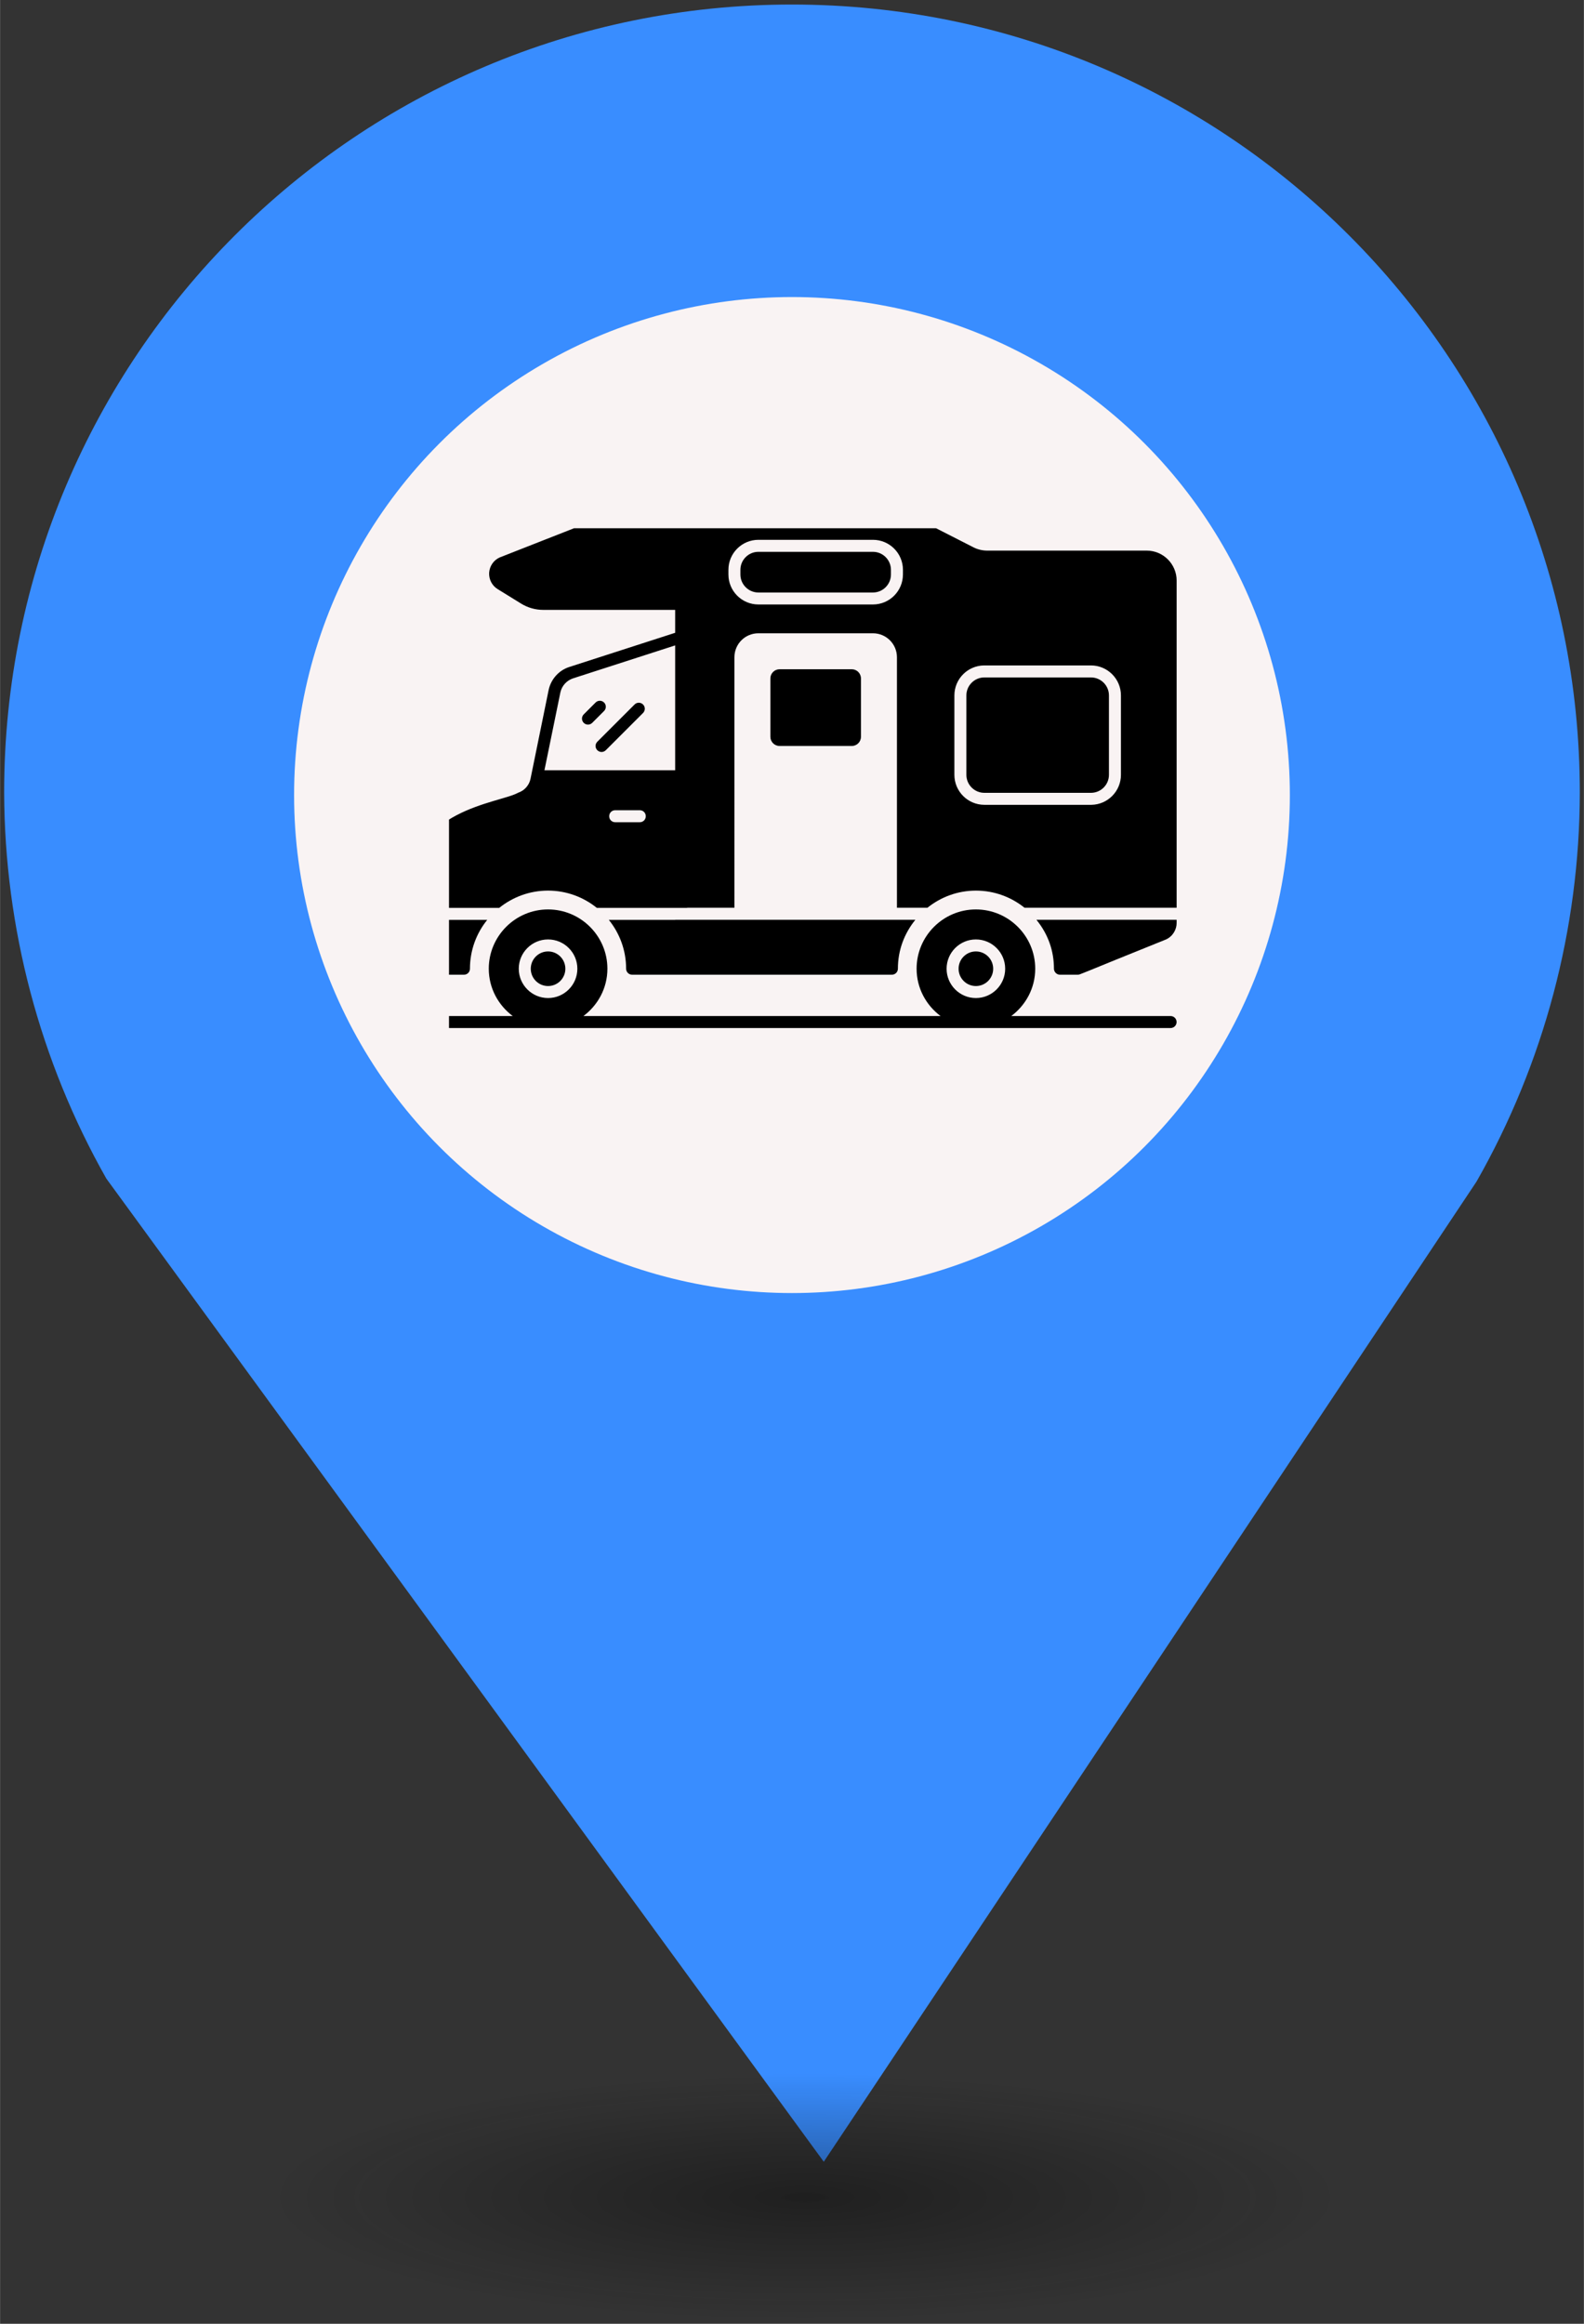 <?xml version="1.0" encoding="UTF-8" standalone="no"?>
<svg
   xmlns:dc="http://purl.org/dc/elements/1.1/"
   xmlns:cc="http://creativecommons.org/ns#"
   xmlns:rdf="http://www.w3.org/1999/02/22-rdf-syntax-ns#"
   xmlns:svg="http://www.w3.org/2000/svg"
   xmlns="http://www.w3.org/2000/svg"
   xmlns:sodipodi="http://sodipodi.sourceforge.net/DTD/sodipodi-0.dtd"
   xmlns:inkscape="http://www.inkscape.org/namespaces/inkscape"
   height="44px"
   width="30px"
   version="1.1"
   viewBox="0 0 29.989 43.988"
   id="svg16"
   sodipodi:docname="new_Caravan Site.svg"
   inkscape:version="0.92.5 (2060ec1f9f, 2020-04-08)">
  <rect x="0" y="0" width="29.989" height="43.988" fill="#333333" stroke="none"/>
  <sodipodi:namedview
     pagecolor="#ffffff"
     bordercolor="#666666"
     borderopacity="1"
     objecttolerance="10"
     gridtolerance="10"
     guidetolerance="10"
     inkscape:pageopacity="0"
     inkscape:pageshadow="2"
     inkscape:window-width="1680"
     inkscape:window-height="974"
     id="namedview18"
     showgrid="false"
     inkscape:zoom="2.876412"
     inkscape:cx="-3.8459013"
     inkscape:cy="113.97223"
     inkscape:window-x="0"
     inkscape:window-y="0"
     inkscape:window-maximized="1"
     inkscape:current-layer="svg38" />
  <defs
     id="defs7">
    <radialGradient
       id="a"
       gradientUnits="userSpaceOnUse"
       cy="127.6"
       cx="-42.75"
       gradientTransform="matrix(4.275,0,0,0.982,197.998,-83.707)"
       r="2.384">
      <stop
         stop-color="#010101"
         offset="0"
         id="stop2" />
      <stop
         stop-opacity="0"
         stop-color="#090909"
         offset="1"
         id="stop4" />
    </radialGradient>
  </defs>
  <path
     d="m 14.994,0.086 c -8.239,0 -14.917,6.678 -14.917,14.917 0.009,2.562 0.673,5.079 1.935,7.307 L 15.596,40.921 27.956,22.366 C 29.234,20.122 29.907,17.586 29.911,15.003 29.911,6.765 23.233,0.086 14.994,0.086 Z"
     id="path9"
     inkscape:connector-curvature="0"
     style="fill:#398DFF;stroke-width:4.275" />
  <circle
     cy="15.05"
     cx="14.994"
     r="9.427"
     id="circle11"
     style="fill:#f9f3f3;stroke-width:4.275" />
  <ellipse
     rx="10.193"
     ry="2.339"
     cy="41.562"
     cx="14.994"
     id="ellipse13"
     style="opacity:0.4;fill:url(#a);stroke-width:4.275" />
  <rect
     id="replace"
     rx="0"
     ry="0"
     height="13.369"
     width="13.472"
     y="8.21"
     x="8.259"
     style="fill:none;stroke-width:4.275" />
  <svg
     inkscape:version="0.92.5 (2060ec1f9f, 2020-04-08)"
     height="100"
     width="100"
     sodipodi:docname="Caravan Site.svg"
     id="svg38"
     xml:space="preserve"
     enable-background="new 0 0 68 68"
     viewBox="0 0 100 100"
     y="10"
     x="8.5"
     version="1.1"><defs
       id="defs42" /><sodipodi:namedview
       inkscape:current-layer="g32"
       inkscape:window-maximized="1"
       inkscape:window-y="0"
       inkscape:window-x="0"
       inkscape:cy="42.5"
       inkscape:cx="38.502119"
       inkscape:zoom="2.7764706"
       showgrid="false"
       id="namedview40"
       inkscape:window-height="884"
       inkscape:window-width="1680"
       inkscape:pageshadow="2"
       inkscape:pageopacity="0"
       guidetolerance="10"
       gridtolerance="10"
       objecttolerance="10"
       borderopacity="1"
       bordercolor="#666666"
       pagecolor="#ffffff" /><g
       transform="matrix(0.151,0,0,0.151,-1.041,-0.775)"
       id="g32"><g
         transform="translate(-0.129,13.985)"
         id="g58"><path
           d="m 5.845,47.113 h 3.053 c 0.421,0 0.752,-0.331 0.752,-0.752 0,-2.316 0.812,-4.452 2.166,-6.121 H 1.995 v 3.038 c 0,2.121 1.73,3.835 3.85,3.835 z"
           id="path2"
           inkscape:connector-curvature="0"
           style="stroke-width:1.504" /><circle
           cx="19.445"
           cy="46.364"
           r="2.169"
           id="circle4"
           style="stroke-width:1.504" /><circle
           cx="73.091"
           cy="46.364"
           r="2.169"
           id="circle6"
           style="stroke-width:1.504" /><path
           d="m 57.527,18.439 c 0.637,0 1.153,-0.516 1.153,-1.153 V 9.973 c 0,-0.637 -0.516,-1.153 -1.153,-1.153 h -9.051 c -0.637,0 -1.153,0.516 -1.153,1.153 v 7.313 c 0,0.637 0.516,1.153 1.153,1.153 z"
           id="path8"
           inkscape:connector-curvature="0"
           style="stroke-width:1.504" /><path
           d="m 24.982,15.539 1.486,-1.486 c 0.294,-0.294 0.294,-0.77 0,-1.063 -0.294,-0.294 -0.77,-0.294 -1.063,0 l -1.486,1.486 c -0.294,0.294 -0.294,0.77 0,1.063 0.294,0.294 0.77,0.294 1.063,0 z"
           id="path10"
           inkscape:connector-curvature="0"
           style="stroke-width:1.504" /><path
           d="m 25.622,18.97 c 0.294,0.294 0.77,0.294 1.063,0 l 4.67,-4.669 c 0.294,-0.294 0.294,-0.77 0,-1.063 -0.294,-0.294 -0.77,-0.294 -1.063,0 l -4.671,4.669 c -0.294,0.294 -0.294,0.77 1.5e-5,1.063 z"
           id="path12"
           inkscape:connector-curvature="0"
           style="stroke-width:1.504" /><path
           d="M 60.181,-5.9 H 45.819 c -1.244,0 -2.256,1.012 -2.256,2.256 v 0.587 c 0,1.244 1.012,2.256 2.256,2.256 h 14.363 c 1.244,0 2.256,-1.012 2.256,-2.256 v -0.587 c 0,-1.244 -1.012,-2.256 -2.256,-2.256 z"
           id="path14"
           inkscape:connector-curvature="0"
           style="stroke-width:1.504" /><path
           d="M 97.506,52.293 H 77.525 c 1.814,-1.354 3.007,-3.496 3.007,-5.933 0,-4.091 -3.339,-7.43 -7.445,-7.43 -4.091,0 -7.43,3.339 -7.43,7.43 0,2.437 1.192,4.578 3.004,5.933 H 23.879 c 1.814,-1.354 3.007,-3.496 3.007,-5.933 0,-4.091 -3.339,-7.43 -7.445,-7.43 -4.091,0 -7.43,3.339 -7.43,7.43 0,2.437 1.192,4.578 3.004,5.933 H 2.756 c -0.416,0 -0.752,0.336 -0.752,0.752 0,0.416 0.336,0.752 0.752,0.752 H 97.506 c 0.416,0 0.752,-0.336 0.752,-0.752 0,-0.416 -0.336,-0.752 -0.752,-0.752 z M 73.091,42.691 c 2.025,0 3.673,1.648 3.673,3.673 0,2.025 -1.648,3.673 -3.673,3.673 -2.025,0 -3.673,-1.648 -3.673,-3.673 0,-2.025 1.648,-3.673 3.673,-3.673 z m -53.646,0 c 2.025,0 3.673,1.648 3.673,3.673 0,2.025 -1.648,3.673 -3.673,3.673 -2.025,0 -3.673,-1.648 -3.673,-3.673 0,-2.025 1.648,-3.673 3.673,-3.673 z"
           id="path22"
           inkscape:connector-curvature="0"
           style="stroke-width:1.504" /><path
           d="M 87.519,9.846 H 74.155 c -1.244,0 -2.256,1.012 -2.256,2.256 v 9.954 c 0,1.244 1.012,2.256 2.256,2.256 h 13.364 c 1.244,0 2.256,-1.012 2.256,-2.256 v -9.954 c 0,-1.244 -1.012,-2.256 -2.256,-2.256 z"
           id="path24"
           inkscape:connector-curvature="0"
           style="stroke-width:1.504" /><path
           d="m 94.504,-6.053 h -19.988 c -0.587,0 -1.188,-0.135 -1.715,-0.406 l -9.295,-4.737 c -0.737,-0.376 -1.564,-0.572 -2.391,-0.572 H 31.082 c -0.662,0 -1.323,0.12 -1.925,0.376 l -15.777,6.196 c -0.767,0.346 -1.263,1.083 -1.323,1.91 -0.045,0.842 0.361,1.624 1.068,2.06 l 2.948,1.82 C 16.899,1.106 17.862,1.377 18.839,1.377 H 35.383 V 4.25 L 22.103,8.536 C 20.795,8.957 19.802,10.07 19.516,11.423 l -2.271,11.129 c -0.165,0.812 -0.767,1.489 -1.549,1.745 C 13.32,25.651 1.995,26.328 1.995,36.795 v 1.94 h 11.325 c 1.684,-1.354 3.805,-2.166 6.121,-2.166 2.316,0 4.437,0.812 6.121,2.166 h 11.325 v -0.015 h 5.926 V 7.318 c 0,-1.669 1.339,-3.008 3.008,-3.008 h 14.363 c 1.654,0 3.008,1.338 3.008,3.008 V 38.721 h 3.82 c 1.669,-1.339 3.775,-2.151 6.091,-2.151 2.301,0 4.422,0.812 6.091,2.151 H 98.264 V -2.293 c 0,-2.075 -1.684,-3.76 -3.76,-3.76 z M 30.946,27.997 H 27.863 c -0.421,0 -0.752,-0.331 -0.752,-0.752 0,-0.421 0.331,-0.752 0.752,-0.752 h 3.083 c 0.421,0 0.752,0.331 0.752,0.752 0,0.421 -0.331,0.752 -0.752,0.752 z M 35.383,21.485 H 18.99 l 2,-9.761 c 0.18,-0.827 0.782,-1.489 1.579,-1.76 L 35.383,5.829 Z M 63.943,-3.06 c 0,2.075 -1.684,3.76 -3.76,3.76 H 45.821 c -2.075,0 -3.76,-1.684 -3.76,-3.76 V -3.646 c 0,-2.075 1.684,-3.76 3.76,-3.76 h 14.363 c 2.075,0 3.76,1.684 3.76,3.76 z M 91.279,22.055 c 0,2.053 -1.654,3.726 -3.698,3.76 -0.009,0 -0.019,0 -0.028,0 H 74.155 c -2.074,0 -3.76,-1.686 -3.76,-3.76 v -9.954 c 0,-2.064 1.671,-3.744 3.731,-3.76 0.004,0 0.009,0 0.013,0 h 13.38 c 2.074,0 3.76,1.686 3.76,3.76 v 9.954 z"
           id="path26"
           inkscape:connector-curvature="0"
           style="stroke-width:1.504" /><path
           d="m 35.383,40.239 h -8.317 c 1.354,1.685 2.166,3.805 2.166,6.121 0,0.421 0.346,0.752 0.752,0.752 h 6.151 26.425 c 0.406,0 0.752,-0.331 0.752,-0.752 0,-2.322 0.797,-4.413 2.19,-6.134 H 35.383 Z"
           id="path28"
           inkscape:connector-curvature="0"
           style="stroke-width:1.504" /><path
           d="m 82.878,46.361 c 0,0.386 0.328,0.752 0.752,0.752 h 2.226 c 0.328,0 -0.081,0.066 11.114,-4.437 0.853,-0.414 1.293,-1.264 1.293,-2.045 V 40.226 H 80.682 c 1.5,1.848 2.196,3.94 2.196,6.134 z"
           id="path30"
           inkscape:connector-curvature="0"
           style="stroke-width:1.504" /></g></g></svg></svg>
